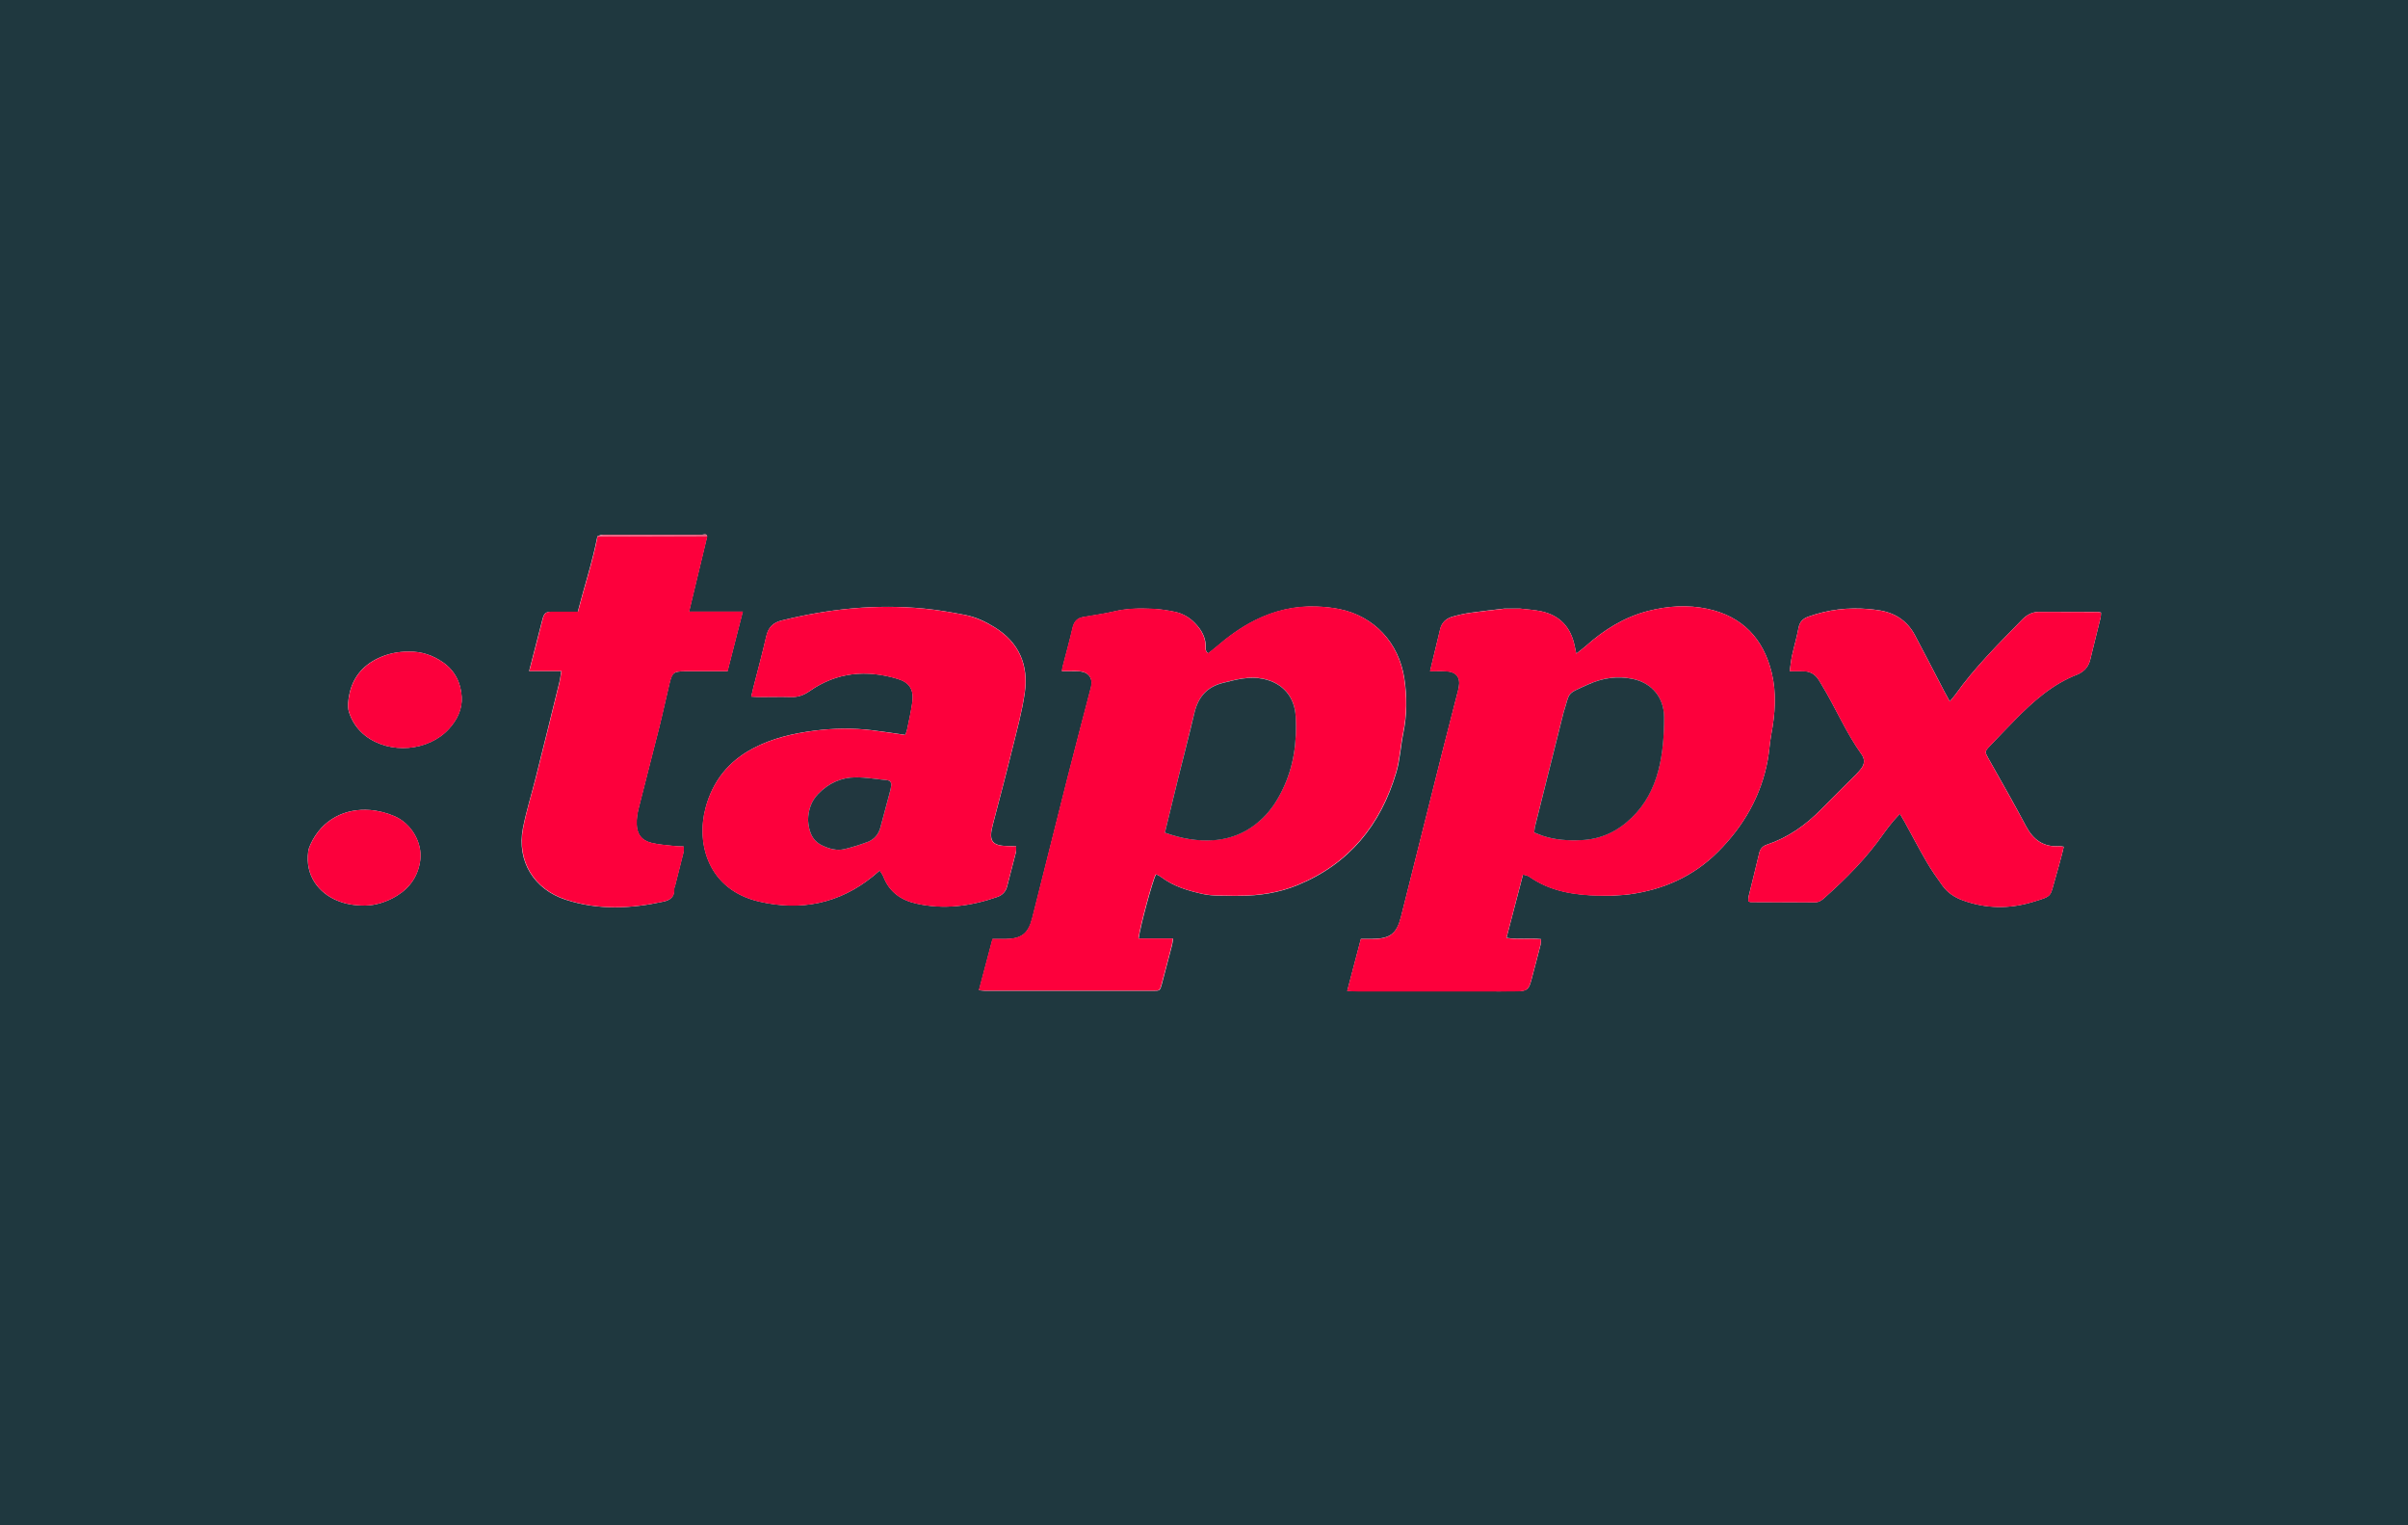 <?xml version="1.0" encoding="utf-8"?>
<!-- Generator: Adobe Illustrator 24.1.2, SVG Export Plug-In . SVG Version: 6.00 Build 0)  -->
<svg version="1.1" id="Layer_1" xmlns="http://www.w3.org/2000/svg" xmlns:xlink="http://www.w3.org/1999/xlink" x="0px" y="0px"
	 viewBox="0 0 3000 1900" style="enable-background:new 0 0 3000 1900;" xml:space="preserve">
<style type="text/css">
	.st0{fill:#1F383F;}
	.st1{fill:#FD003C;}
	.st2{fill:#FC003C;}
	.st3{fill:#E65E7E;}
	.st4{fill:#951A3D;}
	.st5{fill:#C60E3C;}
	.st6{fill:#B9113C;}
	.st7{fill:#20383F;}
	.st8{fill:#21373F;}
</style>
<g>
	<g>
		<path class="st0" d="M0,1900C0,1266.7,0,633.3,0,0c1000,0,2000,0,3000,0c0,633.3,0,1266.7,0,1900C2000,1900,1000,1900,0,1900z
			 M744.3,668c-6.2,31.7-16.3,62.3-24.5,94c-11.1,0-21.4,0-31.7,0c-8.5,0-10.3,1.7-12.4,9.8c-4.3,17.1-8.8,34.2-13.2,51.3
			c-1,3.8-1.9,7.6-3.3,12.8c14,0,26.8,0,40,0c-0.9,5.4-1.2,9.7-2.3,13.8c-9.7,39.5-19.4,78.9-29.3,118.3
			c-5.3,21.3-12,42.4-16.2,63.9c-7.8,40.8,13.8,75.9,53.3,88.8c40.5,13.2,81.3,11.3,122.2,2.3c7.8-1.7,13.5-5.8,12.9-15.1
			c-0.1-1.5,0.8-3.2,1.2-4.7c3.5-13.9,7.1-27.7,10.5-41.6c0.5-2.1,0.1-4.4,0.1-7.2c-4.3-0.2-8.3-0.1-12.2-0.6
			c-9.2-1.1-18.7-1.6-27.6-3.8c-12.6-3.1-18.4-10.8-18.7-23.8c-0.1-6.2,0.8-12.7,2.3-18.7c8.3-33.3,17.1-66.4,25.4-99.7
			c4.7-18.7,8.7-37.5,13.2-56.3c3.3-13.7,5.1-15.2,18.9-15.3c10.7-0.1,21.3,0,32,0c6.9,0,13.8,0,21.4,0c6.4-24.9,12.5-48.9,19-74.3
			c-22.9,0-44.1,0-66.9,0c7.7-32,15.1-62.7,22.5-93.4c-0.5-4.3-4-2.5-6.1-2.5c-41.3-0.1-82.5-0.1-123.8,0
			C749,665.9,746.7,667.2,744.3,668z M1544,1115.8c24.9,0.1,49.3-3.7,72.3-13.1c64.4-26.3,103.9-74.9,123.3-140.5
			c4.7-15.7,5.4-32.6,8.7-48.8c4.7-22.8,4.8-45.7,1.3-68.5c-6.9-44.5-37.7-77.3-80.7-86.1c-9.3-1.9-19-2.9-28.5-3.2
			c-27.1-1.1-52.8,5.1-77,17.2c-18,9-34,20.9-49.2,34c-2.9,2.5-6,4.8-8.8,7c-1.5-1.3-2.2-1.7-2.4-2.2c-0.4-1.2-0.9-2.6-0.8-3.8
			c0.7-13-5.1-23.2-13.8-32c-6.7-6.8-14.9-11.5-24.1-13.5c-9.4-2-19-3.5-28.6-3.9c-15.9-0.7-31.8-0.5-47.6,3.3
			c-12.9,3.1-26.1,4.7-39.1,7.1c-7.3,1.4-11,6.1-12.7,13.5c-3.6,15.9-8.1,31.6-12.1,47.4c-0.5,1.8-0.7,3.7-1.2,6.4c4.3,0,8,0,11.6,0
			c3.7,0,7.4-0.2,11,0.2c11.1,1.2,16.4,9.1,13.7,19.7c-9.7,37.4-19.6,74.7-29.1,112.2c-14.8,58.4-29.4,116.9-44.1,175.4
			c-4.9,19.4-13.2,25.8-33.3,26.1c-5.3,0.1-10.6,0-16.2,0c-5.7,21.7-11.3,42.5-16.9,63.8c3.5,0.3,5.8,0.7,8,0.7
			c69.7,0,139.3,0,209,0c8.4,0,8.5-0.1,10.8-8.5c4.3-16.1,8.5-32.2,12.7-48.3c0.6-2.2,0.7-4.4,1.3-8.2c-14.7,0-28.8,0-42.9,0
			c1.8-15,17.7-73.4,21.5-79.7c0.6,0.1,1.4,0,1.9,0.3c1.8,0.9,3.6,1.8,5.1,3c15.3,11.5,33.4,16.8,51.4,20.8
			c12.8,2.9,26.5,1.7,39.8,2.4C1540,1115.8,1542,1115.8,1544,1115.8z M2006,1115.8c8-0.6,16-0.7,23.9-1.8c42.5-5.8,80-22.4,110.5-53
			c31.9-31.9,53.6-69.5,61.9-114.1c2-10.7,2.5-21.7,4.5-32.5c4.8-25.4,6.6-51.1,0.5-76.3c-10.3-42.5-36.5-70.4-80.1-79.7
			c-24.8-5.3-49.6-3.6-74.1,2.7c-29.7,7.7-54.9,23.5-77.6,43.8c-3.4,3-7,5.6-11.7,9.3c-0.9-4.4-1.6-7.2-2.1-10
			c-4.8-22.8-18.2-37.5-41-42.6c-8.7-1.9-17.8-2.4-26.7-3.5c-6.7,0-13.3,0-20,0c-14.1,1.7-28.3,3.2-42.3,5.2
			c-7.5,1.1-15.1,2.8-22.4,4.9c-7.8,2.3-13.2,7.4-15.1,15.7c-3.2,13.6-6.5,27.1-9.8,40.7c-0.8,3.4-1.6,6.8-2.7,11.4
			c7.5,0,13.8-0.3,20.1,0.1c12.7,0.8,17.9,7.5,15.7,19.9c-0.5,2.9-1.3,5.8-2.1,8.7c-6.4,25.1-13,50.3-19.3,75.4
			c-16.9,67.1-33.7,134.3-50.5,201.4c-5.4,21.6-13.4,27.8-36,28c-4.6,0-9.1,0-14.1,0c-5.7,21.8-11.2,42.7-17,64.8
			c5.2,0.2,9.1,0.5,13,0.5c51.6,0,103.3,0,154.9,0c14.7,0,29.3,0.2,44-0.1c12-0.2,14.3-2.2,17.4-13.7c4-14.8,7.8-29.6,11.6-44.4
			c0.5-2.1,0.4-4.3,0.6-6.8c-14.4-1.5-28.3,0.8-43.1-1.6c6.9-26.6,13.6-52.3,20.6-78.9c2.8,0.9,5.5,1.1,7.5,2.5
			c26.2,18.5,56.2,23.1,87.3,23.8C1996.7,1115.8,2001.3,1115.8,2006,1115.8z M1266,1054.3c-3.4-0.2-6.4-0.4-9.3-0.4
			c-20.6-0.2-25.1-6.1-20-25.7c8.2-31.6,16.6-63.1,24.4-94.8c5.7-23.3,12.2-46.5,15.6-70.2c5-34.6-6.9-62.9-37.6-81.9
			c-11.4-7.1-23.6-12.8-36.7-15.3c-16.8-3.3-33.8-6.2-50.9-7.9c-60-5.9-119,0.3-177.3,14.7c-11.1,2.7-17,8.7-19.5,19.8
			c-4.9,21.4-10.7,42.6-16.1,63.9c-0.9,3.5-1.6,7-2.6,11.2c3.8,0.2,6.8,0.5,9.7,0.5c13.3,0,26.7-0.4,40,0c8.8,0.3,15.9-2.4,23.1-7.4
			c33.8-23.7,70.9-26.8,109.6-15.2c14.8,4.5,20.3,13.4,18.3,28.9c-1.5,11.5-4.2,22.8-6.5,34.1c-0.4,2.2-1.4,4.2-2.2,6.8
			c-14.1-2-27.8-4.2-41.4-5.8c-23.9-2.9-47.9-2.5-71.8,0.5c-26.6,3.4-52.5,9.4-76.4,22c-30.6,16-50.4,40.8-59.3,74.2
			c-12,44.8,3.4,101.8,66.3,116.6c51.9,12.2,99.9,2.9,142-31.2c2.7-2.2,5.4-4.6,8.7-7.4c1.9,3.2,3.6,5.3,4.5,7.6
			c7.2,18.8,21.6,29.2,40.6,33.5c34.5,7.9,68.2,3.4,101.2-8.1c6.4-2.2,10.7-6.6,12.4-13.3c3.7-14.2,7.4-28.3,11-42.6
			C1266.1,1059.4,1265.9,1057,1266,1054.3z M2229.7,836.1c5.9,0,11.1,0.1,16.3,0c8.8-0.2,15.4,3.6,20,11c1.2,2,2.4,4,3.6,6
			c17.3,28.4,30.2,59.4,49.7,86.6c4.4,6.2,3.7,12.6-1.1,18.4c-1.9,2.3-3.9,4.6-6,6.7c-14.4,14.4-28.9,28.6-43.1,43.1
			c-19.4,19.9-41.5,35.4-68,44.3c-5.2,1.8-8.1,5-9.4,10.5c-4.2,18.2-8.9,36.2-13.3,54.3c-0.4,1.8-0.2,3.9-0.3,5.8
			c1.3,0.4,2.3,0.9,3.2,0.9c26.7,0.1,53.3,0.1,80,0.2c4.8,0,8.1-2.3,11.4-5.3c27.5-24.4,53.2-50.4,74.3-80.7
			c3.6-5.2,7.6-10.1,11.6-15c2.5-3,5.2-5.7,8.4-9.2c2.3,4.1,4.2,7.2,6,10.3c9.1,16.6,17.9,33.5,27.5,49.9
			c5.8,10.1,12.6,19.6,19.4,29.1c6.4,8.9,15.1,14.8,25.5,18.5c28.6,10.4,57.4,10.9,86.4,2.2c25.9-7.7,22-6.7,28.4-28.1
			c3-10.2,5.7-20.5,8.5-30.8c0.9-3.2,1.6-6.4,2.4-10.1c-2.2-0.3-3.8-0.8-5.4-0.7c-19.7,1.4-32.5-7.8-41.6-24.9
			c-14.9-28.3-30.9-56-46.6-83.9c-4.8-8.6-5-9.1,1.2-15.6c10.3-10.9,20.7-21.7,31.2-32.4c23-23.5,47.3-45.2,78.6-57.2
			c1.5-0.6,3-1.5,4.4-2.4c5.9-3.7,9.5-9,11.2-15.9c4.2-17.5,8.7-34.9,12.9-52.3c0.5-2.1,0.4-4.3,0.5-6.4c-1.7-0.3-2.7-0.7-3.6-0.7
			c-24.3-0.1-48.7-0.2-73-0.2c-8.5,0-15.4,3.4-21.3,9.4c-29.3,30-59.2,59.6-83.7,94c-1.8,2.6-4.1,4.9-6.8,8.2
			c-2.9-5.3-5.2-9.3-7.3-13.4c-12-23-23.9-46.2-36.1-69.1c-9.8-18.4-25.6-28.4-46.1-31.2c-3.6-0.5-7.3-1-10.9-1.3
			c-25.9-2.4-51.2,0.6-75.7,9.4c-7,2.5-10.9,6.5-12.3,14c-2.2,11.7-5.6,23.2-8.2,34.9C2231.3,822.9,2230.7,828.8,2229.7,836.1z
			 M509.7,811.7c-13.9-0.2-27.2,2.6-39.6,8.7c-18.8,9.2-30.8,24.2-34.9,44.7c-1.4,7-2.5,15.1-0.5,21.7c3.7,11.7,10.6,22,20.7,29.8
			c30.1,23.2,78.3,19.4,103.9-8.7c10.3-11.2,16.8-24.8,15.9-39.8c-1-17.4-8.3-32.7-23.5-43.2C539.1,816.2,525.2,811.4,509.7,811.7z
			 M455.1,1128c11.8-0.1,26.5-4.2,39.7-12.4c16.4-10.2,26.5-25.2,28.8-44.6c2.6-21.5-11-45-31.9-54.2c-9.6-4.2-20.3-7-30.7-7.8
			c-29.9-2.4-59.7,10.8-74.3,43.1c-1.2,2.7-2.3,5.6-2.7,8.5c-4.1,30.7,13.6,51.5,35.1,60.8C429.4,1125.8,440.1,1128,455.1,1128z"/>
		<path class="st1" d="M1894,758.1c8.9,1.1,18,1.5,26.7,3.5c22.9,5.1,36.2,19.8,41,42.6c0.6,2.8,1.2,5.6,2.1,10
			c4.7-3.7,8.3-6.3,11.7-9.3c22.7-20.2,47.9-36.1,77.6-43.8c24.4-6.3,49.3-8,74.1-2.7c43.6,9.3,69.8,37.2,80.1,79.7
			c6.1,25.2,4.3,50.8-0.5,76.3c-2,10.7-2.5,21.7-4.5,32.5c-8.3,44.7-30,82.2-61.9,114.1c-30.6,30.6-68,47.2-110.5,53
			c-7.9,1.1-15.9,1.2-23.9,1.8c-4.6,0-9.3,0-13.9,0c-31.1-0.7-61-5.3-87.3-23.8c-2-1.4-4.7-1.6-7.5-2.5
			c-6.9,26.6-13.6,52.3-20.6,78.9c14.8,2.4,28.7,0.1,43.1,1.6c-0.2,2.5,0,4.8-0.6,6.8c-3.8,14.8-7.6,29.6-11.6,44.4
			c-3.1,11.5-5.4,13.5-17.4,13.7c-14.6,0.3-29.3,0.1-44,0.1c-51.6,0-103.3,0-154.9,0c-3.9,0-7.8-0.3-13-0.5
			c5.8-22.2,11.3-43,17-64.8c5,0,9.6,0,14.1,0c22.5-0.1,30.5-6.4,36-28c16.8-67.1,33.6-134.3,50.5-201.4
			c6.3-25.2,12.9-50.3,19.3-75.4c0.7-2.9,1.5-5.8,2.1-8.7c2.2-12.4-3-19.1-15.7-19.9c-6.3-0.4-12.6-0.1-20.1-0.1
			c1.1-4.6,1.9-8,2.7-11.4c3.3-13.6,6.7-27.1,9.8-40.7c1.9-8.3,7.3-13.4,15.1-15.7c7.3-2.1,14.8-3.9,22.4-4.9
			c14.1-2,28.2-3.5,42.3-5.2C1880.7,758.2,1887.3,758.1,1894,758.1z M1911.3,1036.9c3.8,1.5,7.1,3,10.5,4.1
			c15.7,5.2,31.9,6.2,48.3,5.4c24.4-1.1,44.8-10.9,62.3-27.6c17.1-16.4,27.6-36.5,33.6-59.2c5.7-21.7,7.1-43.9,7.1-66.2
			c0-24.3-15.1-42.6-38.7-47.7c-19.3-4.1-38-1.3-55.6,6.7c-28.3,12.8-22.4,8.5-30.8,34.7c-0.2,0.6-0.3,1.3-0.5,1.9
			c-11.6,46.2-23.1,92.3-34.7,138.5C1912.2,1030.5,1911.9,1033.4,1911.3,1036.9z"/>
		<path class="st1" d="M1538,1115.8c-13.3-0.7-27,0.5-39.8-2.4c-18-4-36.1-9.3-51.4-20.8c-1.6-1.2-3.4-2.1-5.1-3
			c-0.5-0.3-1.3-0.2-1.9-0.3c-3.8,6.3-19.7,64.7-21.5,79.7c14.2,0,28.2,0,42.9,0c-0.6,3.8-0.8,6.1-1.3,8.2
			c-4.2,16.1-8.3,32.2-12.7,48.3c-2.3,8.4-2.4,8.5-10.8,8.5c-69.7,0.1-139.3,0.1-209,0c-2.3,0-4.6-0.4-8-0.7
			c5.7-21.4,11.2-42.2,16.9-63.8c5.7,0,11,0.1,16.2,0c20.1-0.3,28.4-6.7,33.3-26.1c14.7-58.5,29.3-116.9,44.1-175.4
			c9.5-37.4,19.4-74.8,29.1-112.2c2.8-10.6-2.6-18.5-13.7-19.7c-3.6-0.4-7.3-0.2-11-0.2c-3.6,0-7.3,0-11.6,0
			c0.5-2.7,0.7-4.5,1.2-6.4c4.1-15.8,8.5-31.5,12.1-47.4c1.7-7.5,5.4-12.1,12.7-13.5c13-2.5,26.3-4,39.1-7.1
			c15.8-3.8,31.7-4,47.6-3.3c9.6,0.4,19.2,1.9,28.6,3.9c9.2,2,17.4,6.7,24.1,13.5c8.7,8.8,14.5,19,13.8,32c-0.1,1.3,0.4,2.6,0.8,3.8
			c0.2,0.5,0.9,0.9,2.4,2.2c2.8-2.2,5.9-4.5,8.8-7c15.2-13.1,31.2-24.9,49.2-34c24.3-12.2,49.9-18.3,77-17.2
			c9.5,0.4,19.2,1.3,28.5,3.2c43,8.8,73.8,41.5,80.7,86.1c3.5,22.8,3.4,45.7-1.3,68.5c-3.4,16.2-4.1,33.1-8.7,48.8
			c-19.4,65.6-59,114.2-123.3,140.5c-23.1,9.4-47.4,13.2-72.3,13.1C1542,1115.8,1540,1115.8,1538,1115.8z M1451.3,1037.2
			c20.4,7.3,40.2,10.7,60.8,9.2c23.9-1.7,44.2-11.2,61.3-27.8c10.4-10.1,18.1-22.1,24.4-35.1c14.1-28.8,18.1-59.5,16.4-91.2
			c-1.3-24.6-16.1-41.6-40.2-46.8c-17.3-3.7-33.6,0.8-50.1,4.9c-20.1,4.9-31.1,17.6-35.8,37.3c-6.8,28.5-14.2,56.8-21.2,85.3
			C1461.7,994.2,1456.7,1015.2,1451.3,1037.2z"/>
		<path class="st1" d="M1266,1054.3c-0.1,2.7,0.1,5-0.4,7.2c-3.6,14.2-7.3,28.4-11,42.6c-1.7,6.7-6.1,11.1-12.4,13.3
			c-33,11.5-66.7,16-101.2,8.1c-19-4.3-33.4-14.7-40.6-33.5c-0.9-2.4-2.6-4.4-4.5-7.6c-3.3,2.8-5.9,5.2-8.7,7.4
			c-42.1,34.2-90.1,43.4-142,31.2c-62.9-14.8-78.3-71.8-66.3-116.6c9-33.4,28.7-58.1,59.3-74.2c24-12.6,49.9-18.5,76.4-22
			c23.9-3.1,47.9-3.4,71.8-0.5c13.7,1.7,27.3,3.8,41.4,5.8c0.9-2.6,1.8-4.7,2.2-6.8c2.3-11.4,4.9-22.7,6.5-34.1
			c2.1-15.5-3.5-24.4-18.3-28.9c-38.8-11.7-75.8-8.5-109.6,15.2c-7.2,5-14.3,7.7-23.1,7.4c-13.3-0.4-26.7,0-40,0
			c-2.9,0-5.9-0.3-9.7-0.5c1-4.2,1.7-7.7,2.6-11.2c5.4-21.3,11.3-42.5,16.1-63.9c2.5-11.1,8.5-17.1,19.5-19.8
			c58.4-14.4,117.4-20.6,177.3-14.7c17.1,1.7,34.1,4.6,50.9,7.9c13.1,2.6,25.3,8.3,36.7,15.3c30.7,19,42.6,47.2,37.6,81.9
			c-3.4,23.7-9.9,46.9-15.6,70.2c-7.8,31.7-16.2,63.2-24.4,94.8c-5.1,19.7-0.6,25.5,20,25.7C1259.7,1054,1262.6,1054.2,1266,1054.3z
			 M1006.7,1021.4c0.9,12.8,4.1,25.3,17.6,31.7c8.7,4.2,18.3,7,28.1,4.5c9.6-2.4,19.2-5.3,28.4-8.8c8.2-3.1,13.7-9.3,16-18
			c3.9-14.5,7.8-28.9,11.6-43.4c0.8-2.9,1.6-5.8,1.9-8.8c0.4-3.8-1.1-6.4-5.4-6.8c-12.8-1.2-25.7-3.5-38.5-3.5
			c-18.4,0-34.2,7.2-47.1,20.7C1010.7,997.9,1007.1,1008.6,1006.7,1021.4z"/>
		<path class="st1" d="M2229.7,836.1c1.1-7.2,1.6-13.2,2.8-19c2.6-11.7,6-23.2,8.2-34.9c1.4-7.5,5.3-11.5,12.3-14
			c24.6-8.8,49.8-11.8,75.7-9.4c3.6,0.3,7.3,0.8,10.9,1.3c20.5,2.8,36.3,12.7,46.1,31.2c12.2,22.9,24.1,46.1,36.1,69.1
			c2.1,4.1,4.4,8.1,7.3,13.4c2.7-3.3,5-5.6,6.8-8.2c24.5-34.4,54.3-64,83.7-94c5.9-6,12.8-9.5,21.3-9.4c24.3,0.1,48.7,0.1,73,0.2
			c1,0,1.9,0.4,3.6,0.7c-0.2,2.2,0,4.4-0.5,6.4c-4.3,17.5-8.7,34.9-12.9,52.3c-1.7,6.9-5.2,12.2-11.2,15.9c-1.4,0.9-2.8,1.8-4.4,2.4
			c-31.3,12-55.6,33.7-78.6,57.2c-10.5,10.7-20.9,21.5-31.2,32.4c-6.2,6.5-6,7.1-1.2,15.6c15.6,27.9,31.6,55.6,46.6,83.9
			c9.1,17.2,21.9,26.3,41.6,24.9c1.6-0.1,3.2,0.4,5.4,0.7c-0.9,3.7-1.6,6.9-2.4,10.1c-2.8,10.3-5.5,20.6-8.5,30.8
			c-6.3,21.5-2.4,20.4-28.4,28.1c-29,8.6-57.8,8.2-86.4-2.2c-10.3-3.8-19.1-9.6-25.5-18.5c-6.7-9.5-13.5-19-19.4-29.1
			c-9.5-16.4-18.3-33.2-27.5-49.9c-1.7-3.2-3.6-6.3-6-10.3c-3.2,3.4-6,6.2-8.4,9.2c-4,4.9-8,9.8-11.6,15
			c-21.1,30.3-46.8,56.3-74.3,80.7c-3.3,3-6.6,5.3-11.4,5.3c-26.7-0.1-53.3-0.1-80-0.2c-0.9,0-1.9-0.5-3.2-0.9c0.1-2-0.1-4,0.3-5.8
			c4.4-18.1,9.1-36.2,13.3-54.3c1.3-5.5,4.1-8.7,9.4-10.5c26.5-8.9,48.6-24.4,68-44.3c14.2-14.6,28.7-28.7,43.1-43.1
			c2.1-2.1,4.1-4.4,6-6.7c4.8-5.8,5.6-12.2,1.1-18.4c-19.6-27.2-32.4-58.1-49.7-86.6c-1.2-2-2.4-4-3.6-6c-4.6-7.4-11.1-11.2-20-11
			C2240.8,836.2,2235.6,836.1,2229.7,836.1z"/>
		<path class="st1" d="M881.2,668.4c-7.4,30.7-14.8,61.3-22.5,93.4c22.8,0,44,0,66.9,0c-6.5,25.4-12.7,49.4-19,74.3
			c-7.6,0-14.5,0-21.4,0c-10.7,0-21.3,0-32,0c-13.8,0.1-15.6,1.5-18.9,15.3c-4.5,18.7-8.5,37.6-13.2,56.3
			c-8.3,33.3-17.1,66.4-25.4,99.7c-1.5,6.1-2.4,12.5-2.3,18.7c0.3,13,6.1,20.7,18.7,23.8c9,2.2,18.4,2.7,27.6,3.8
			c3.9,0.5,7.9,0.4,12.2,0.6c0,2.8,0.4,5.1-0.1,7.2c-3.4,13.9-7,27.8-10.5,41.6c-0.4,1.6-1.3,3.2-1.2,4.7
			c0.6,9.3-5.1,13.3-12.9,15.1c-40.9,9-81.8,10.9-122.2-2.3c-39.5-12.9-61.1-48-53.3-88.8c4.1-21.5,10.8-42.6,16.2-63.9
			c9.9-39.4,19.6-78.9,29.3-118.3c1-4.1,1.4-8.4,2.3-13.8c-13.2,0-26,0-40,0c1.3-5.2,2.3-9,3.3-12.8c4.4-17.1,8.9-34.1,13.2-51.3
			c2-8.1,3.9-9.8,12.4-9.8c10.3,0,20.6,0,31.7,0c8.2-31.6,18.4-62.3,24.5-94C789.9,668.1,835.6,668.2,881.2,668.4z"/>
		<path class="st2" d="M509.7,811.7c15.5-0.3,29.4,4.5,42.1,13.3c15.2,10.5,22.5,25.8,23.5,43.2c0.9,15-5.6,28.6-15.9,39.8
			c-25.6,28.1-73.8,31.9-103.9,8.7c-10.1-7.8-17-18.1-20.7-29.8c-2.1-6.6-0.9-14.6,0.5-21.7c4.1-20.6,16.1-35.5,34.9-44.7
			C482.5,814.3,495.8,811.5,509.7,811.7z"/>
		<path class="st2" d="M455.1,1128c-15,0-25.7-2.2-35.9-6.6c-21.5-9.3-39.3-30.1-35.1-60.8c0.4-2.9,1.5-5.8,2.7-8.5
			c14.6-32.3,44.5-45.5,74.3-43.1c10.4,0.8,21.1,3.6,30.7,7.8c20.9,9.1,34.4,32.7,31.9,54.2c-2.3,19.3-12.4,34.3-28.8,44.6
			C481.7,1123.8,467,1127.9,455.1,1128z"/>
		<path class="st3" d="M881.2,668.4c-45.6-0.1-91.2-0.3-136.8-0.4c2.3-0.7,4.7-2,7-2c41.3-0.1,82.5-0.1,123.8,0
			C877.2,665.9,880.6,664.1,881.2,668.4z"/>
		<path class="st4" d="M1894,758.1c-6.7,0-13.3,0-20,0C1880.7,758.2,1887.3,758.1,1894,758.1z"/>
		<path class="st5" d="M1992,1115.8c4.6,0,9.3,0,13.9,0C2001.3,1115.8,1996.7,1115.8,1992,1115.8z"/>
		<path class="st6" d="M1538,1115.8c2,0,4,0,5.9,0C1542,1115.8,1540,1115.8,1538,1115.8z"/>
		<path class="st7" d="M1911.3,1036.9c0.6-3.5,0.8-6.5,1.6-9.3c11.5-46.2,23.1-92.3,34.7-138.5c0.2-0.6,0.3-1.3,0.5-1.9
			c8.4-26.2,2.5-21.9,30.8-34.7c17.6-8,36.3-10.8,55.6-6.7c23.7,5.1,38.7,23.4,38.7,47.7c0,22.3-1.4,44.5-7.1,66.2
			c-5.9,22.7-16.5,42.8-33.6,59.2c-17.4,16.7-37.8,26.5-62.3,27.6c-16.5,0.8-32.6-0.2-48.3-5.4
			C1918.4,1039.9,1915.2,1038.4,1911.3,1036.9z"/>
		<path class="st7" d="M1451.3,1037.2c5.3-22,10.4-43.1,15.6-64c7-28.4,14.5-56.8,21.2-85.3c4.7-19.7,15.7-32.4,35.8-37.3
			c16.5-4.1,32.8-8.6,50.1-4.9c24.1,5.2,38.9,22.2,40.2,46.8c1.7,31.7-2.3,62.3-16.4,91.2c-6.3,13-14,25-24.4,35.1
			c-17.1,16.6-37.4,26-61.3,27.8C1491.5,1048,1471.7,1044.6,1451.3,1037.2z"/>
		<path class="st8" d="M1006.7,1021.4c0.4-12.8,4-23.5,12.6-32.4c12.9-13.4,28.7-20.7,47.1-20.7c12.8,0,25.7,2.3,38.5,3.5
			c4.2,0.4,5.8,3.1,5.4,6.8c-0.3,3-1.1,5.9-1.9,8.8c-3.8,14.5-7.8,28.9-11.6,43.4c-2.3,8.7-7.8,14.9-16,18
			c-9.3,3.5-18.8,6.4-28.4,8.8c-9.8,2.4-19.3-0.3-28.1-4.5C1010.8,1046.7,1007.6,1034.2,1006.7,1021.4z"/>
	</g>
</g>
</svg>
